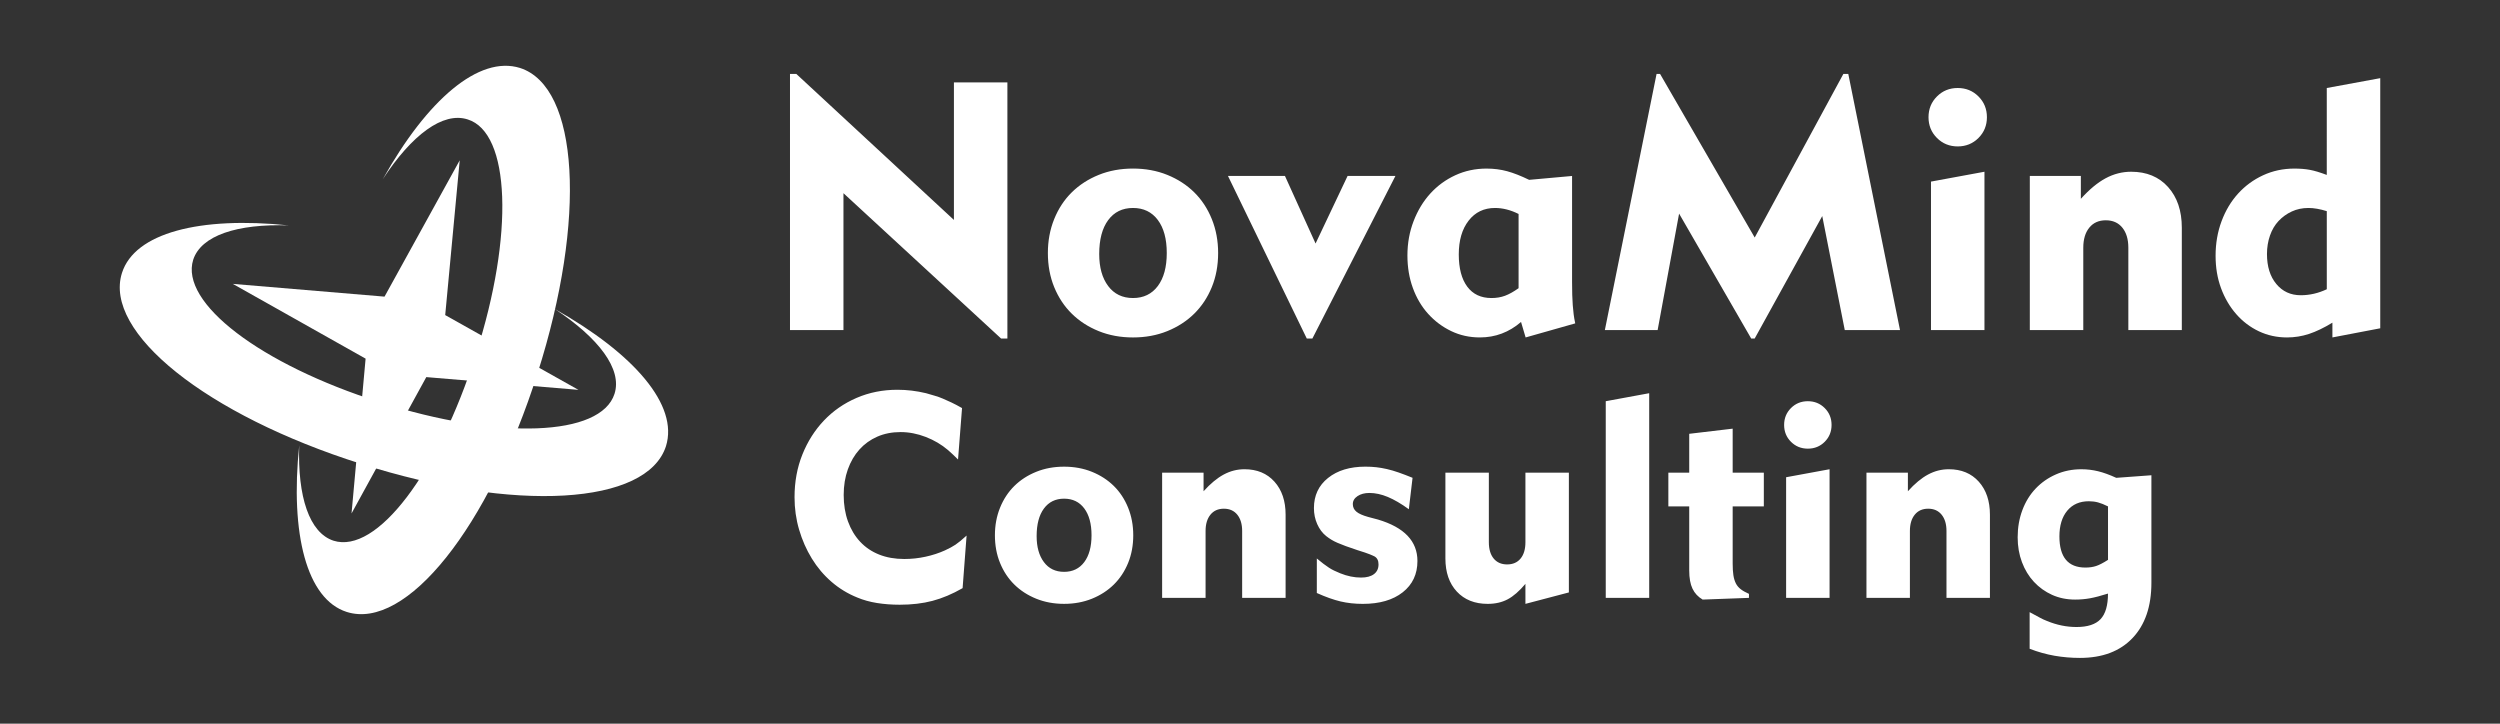 <?xml version="1.0" encoding="utf-8"?>
<!-- Generator: Adobe Illustrator 17.0.0, SVG Export Plug-In . SVG Version: 6.00 Build 0)  -->
<!DOCTYPE svg PUBLIC "-//W3C//DTD SVG 1.1//EN" "http://www.w3.org/Graphics/SVG/1.1/DTD/svg11.dtd">
<svg version="1.1" id="Livello_1" xmlns="http://www.w3.org/2000/svg" xmlns:xlink="http://www.w3.org/1999/xlink" x="0px" y="0px"
	 width="190px" height="55px" viewBox="0 0 190 55" enable-background="new 0 0 190 55" xml:space="preserve">
<rect x="0" y="0" width="190" height="55" fill="#333333" stroke="none"/>
<g>
	<path fill="#FFFFFF" d="M64.103,14.683v10.401h-4.064V5.619h0.481l11.978,11.096V6.261h4.064v19.465h-0.481L64.103,14.683z
		 M92.578,19.228c0,0.945-0.16,1.809-0.481,2.594c-0.321,0.785-0.767,1.457-1.337,2.019c-0.571,0.561-1.252,1.003-2.045,1.324
		c-0.793,0.321-1.662,0.481-2.607,0.481c-0.945,0-1.814-0.16-2.607-0.481c-0.793-0.321-1.475-0.762-2.045-1.324
		c-0.571-0.561-1.016-1.234-1.337-2.019c-0.321-0.784-0.481-1.649-0.481-2.594c0-0.927,0.16-1.787,0.481-2.58
		c0.321-0.793,0.766-1.471,1.337-2.032c0.57-0.561,1.252-1.003,2.045-1.324c0.793-0.321,1.662-0.481,2.607-0.481
		c0.945,0,1.814,0.16,2.607,0.481c0.793,0.321,1.475,0.762,2.045,1.324c0.57,0.561,1.016,1.239,1.337,2.032
		C92.418,17.442,92.578,18.302,92.578,19.228z M88.674,19.228c0-1.07-0.227-1.907-0.682-2.513c-0.455-0.606-1.083-0.909-1.885-0.909
		c-0.802,0-1.43,0.307-1.885,0.922c-0.455,0.615-0.682,1.475-0.682,2.58c0,1.016,0.227,1.827,0.682,2.433
		c0.455,0.606,1.083,0.909,1.885,0.909c0.802,0,1.43-0.303,1.885-0.909C88.447,21.136,88.674,20.298,88.674,19.228z M93.326,13.373
		h4.331l2.326,5.134l2.433-5.134h3.636l-6.31,12.353h-0.428L93.326,13.373z M115.599,24.469c-0.909,0.784-1.952,1.176-3.128,1.176
		c-0.785,0-1.511-0.16-2.179-0.481c-0.668-0.321-1.252-0.757-1.751-1.31c-0.499-0.552-0.887-1.207-1.163-1.965
		c-0.277-0.757-0.414-1.582-0.414-2.473c0-0.927,0.156-1.796,0.468-2.607c0.312-0.811,0.735-1.511,1.27-2.099
		c0.535-0.588,1.167-1.052,1.898-1.39c0.731-0.338,1.524-0.508,2.38-0.508c0.552,0,1.074,0.067,1.564,0.201
		c0.49,0.134,1.047,0.352,1.671,0.655l3.262-0.294v8.048c0,0.374,0.004,0.704,0.013,0.989c0.009,0.285,0.022,0.548,0.04,0.789
		c0.018,0.241,0.04,0.468,0.067,0.682c0.027,0.214,0.067,0.446,0.12,0.695l-3.77,1.069L115.599,24.469z M115.412,16.261
		c-0.606-0.303-1.203-0.455-1.791-0.455c-0.838,0-1.506,0.321-2.005,0.963c-0.499,0.642-0.749,1.497-0.749,2.567
		c0,1.052,0.214,1.867,0.642,2.446c0.428,0.579,1.043,0.869,1.845,0.869c0.374,0,0.717-0.058,1.029-0.174
		c0.312-0.116,0.655-0.307,1.029-0.575V16.261z"/>
	<path fill="#FFFFFF" d="M127.611,16.234l-1.631,8.85h-4.011l3.93-19.465h0.267l7.192,12.433l6.738-12.433h0.374l3.93,19.465h-4.198
		l-1.711-8.663l-5.134,9.305h-0.267L127.611,16.234z M151.006,8.908c0,0.624-0.214,1.15-0.642,1.578
		c-0.428,0.428-0.954,0.642-1.578,0.642c-0.624,0-1.15-0.214-1.577-0.642c-0.428-0.428-0.642-0.953-0.642-1.578
		c0-0.624,0.214-1.15,0.642-1.578c0.428-0.428,0.953-0.642,1.577-0.642c0.624,0,1.15,0.214,1.578,0.642
		C150.792,7.758,151.006,8.284,151.006,8.908z M146.755,13.801l4.064-0.749v12.032h-4.064V13.801z M154.268,13.373h3.877v1.738
		c0.642-0.713,1.27-1.234,1.885-1.564c0.615-0.33,1.261-0.495,1.938-0.495c1.176,0,2.112,0.388,2.807,1.163
		c0.695,0.775,1.043,1.805,1.043,3.088v7.781h-4.064v-6.257c0-0.642-0.152-1.15-0.455-1.524c-0.303-0.374-0.722-0.561-1.257-0.561
		s-0.954,0.187-1.257,0.561c-0.303,0.374-0.455,0.882-0.455,1.524v6.257h-4.064V13.373z M177.262,24.523
		c-0.642,0.392-1.235,0.677-1.778,0.856c-0.544,0.178-1.101,0.267-1.671,0.267c-0.767,0-1.48-0.156-2.139-0.468
		c-0.66-0.312-1.235-0.749-1.725-1.31c-0.49-0.561-0.874-1.217-1.15-1.965c-0.277-0.749-0.414-1.568-0.414-2.46
		c0-0.945,0.151-1.822,0.455-2.634c0.303-0.811,0.722-1.511,1.257-2.099c0.535-0.588,1.167-1.052,1.898-1.39
		c0.731-0.338,1.524-0.508,2.38-0.508c0.428,0,0.815,0.031,1.163,0.094c0.348,0.063,0.78,0.192,1.297,0.388V6.689l4.064-0.749v19.01
		l-3.636,0.695V24.523z M176.835,16.047c-0.517-0.16-0.98-0.241-1.39-0.241c-0.464,0-0.887,0.089-1.27,0.267
		c-0.384,0.178-0.718,0.419-1.003,0.722c-0.285,0.303-0.504,0.673-0.655,1.11c-0.152,0.437-0.227,0.905-0.227,1.404
		c0,0.945,0.236,1.702,0.709,2.273c0.472,0.571,1.092,0.856,1.858,0.856c0.677,0,1.337-0.151,1.979-0.455V16.047z"/>
	<path fill="#FFFFFF" d="M73.158,44.699c-0.782,0.449-1.546,0.771-2.292,0.967c-0.746,0.196-1.575,0.293-2.487,0.293
		c-0.608,0-1.184-0.043-1.727-0.13c-0.543-0.087-1.039-0.225-1.488-0.413c-0.724-0.29-1.379-0.688-1.966-1.195
		c-0.587-0.507-1.086-1.097-1.499-1.771c-0.413-0.673-0.735-1.405-0.967-2.194c-0.232-0.789-0.348-1.611-0.348-2.466
		c0-1.173,0.199-2.256,0.597-3.248c0.398-0.992,0.945-1.854,1.64-2.585c0.695-0.731,1.521-1.303,2.477-1.716
		c0.956-0.413,1.991-0.619,3.107-0.619c0.724,0,1.448,0.087,2.172,0.261c0.246,0.073,0.47,0.138,0.673,0.196
		c0.203,0.058,0.405,0.13,0.608,0.217c0.203,0.087,0.42,0.185,0.652,0.293c0.231,0.109,0.5,0.25,0.804,0.424l-0.304,3.91
		c-0.16-0.159-0.297-0.293-0.413-0.402c-0.116-0.109-0.232-0.214-0.348-0.315c-0.493-0.42-1.057-0.753-1.694-0.999
		c-0.637-0.246-1.275-0.369-1.912-0.369c-0.652,0-1.242,0.116-1.771,0.348c-0.529,0.232-0.981,0.558-1.358,0.978
		c-0.377,0.42-0.67,0.923-0.88,1.51c-0.21,0.587-0.315,1.235-0.315,1.944c0,0.739,0.109,1.409,0.326,2.009
		c0.217,0.601,0.525,1.115,0.923,1.542c0.398,0.427,0.88,0.753,1.445,0.978c0.565,0.225,1.202,0.337,1.912,0.337
		c0.55,0,1.09-0.058,1.618-0.174c0.529-0.116,1.017-0.275,1.466-0.478c0.318-0.145,0.587-0.29,0.804-0.434
		c0.217-0.145,0.5-0.376,0.847-0.695L73.158,44.699z M86.127,40.68c0,0.768-0.13,1.47-0.391,2.107
		c-0.261,0.637-0.623,1.184-1.086,1.64c-0.464,0.456-1.018,0.815-1.662,1.075c-0.645,0.261-1.351,0.391-2.118,0.391
		c-0.768,0-1.474-0.13-2.118-0.391c-0.645-0.261-1.199-0.619-1.662-1.075c-0.464-0.456-0.826-1.003-1.086-1.64
		c-0.261-0.637-0.391-1.339-0.391-2.107c0-0.753,0.13-1.452,0.391-2.096c0.261-0.644,0.623-1.195,1.086-1.651
		c0.463-0.456,1.017-0.815,1.662-1.075c0.644-0.261,1.35-0.391,2.118-0.391c0.767,0,1.474,0.13,2.118,0.391
		c0.644,0.261,1.198,0.619,1.662,1.075c0.463,0.456,0.826,1.007,1.086,1.651C85.997,39.229,86.127,39.927,86.127,40.68z
		 M82.956,40.68c0-0.869-0.185-1.55-0.554-2.042c-0.369-0.492-0.88-0.739-1.532-0.739c-0.652,0-1.162,0.25-1.532,0.749
		c-0.369,0.5-0.554,1.199-0.554,2.096c0,0.826,0.185,1.485,0.554,1.977c0.369,0.493,0.88,0.739,1.532,0.739
		c0.652,0,1.162-0.246,1.532-0.739C82.771,42.23,82.956,41.549,82.956,40.68z M88.321,35.923h3.15v1.412
		c0.521-0.579,1.032-1.003,1.532-1.271c0.5-0.268,1.024-0.402,1.575-0.402c0.956,0,1.716,0.315,2.281,0.945
		c0.565,0.63,0.847,1.466,0.847,2.509v6.322h-3.302v-5.083c0-0.521-0.123-0.934-0.369-1.238c-0.246-0.304-0.587-0.456-1.021-0.456
		c-0.434,0-0.775,0.152-1.021,0.456c-0.246,0.304-0.369,0.717-0.369,1.238v5.083h-3.302V35.923z M100.074,42.44
		c0.188,0.16,0.355,0.293,0.5,0.402c0.145,0.109,0.282,0.206,0.413,0.293c0.13,0.087,0.264,0.163,0.402,0.228
		c0.137,0.065,0.293,0.134,0.467,0.206c0.536,0.217,1.064,0.326,1.586,0.326c0.42,0,0.746-0.087,0.978-0.261
		c0.231-0.174,0.348-0.42,0.348-0.739c0-0.29-0.101-0.492-0.304-0.608c-0.058-0.029-0.112-0.054-0.163-0.076
		c-0.051-0.022-0.119-0.051-0.206-0.087c-0.087-0.036-0.206-0.079-0.358-0.13c-0.152-0.051-0.344-0.112-0.576-0.185
		c-0.348-0.116-0.641-0.217-0.88-0.304c-0.239-0.087-0.449-0.17-0.63-0.25c-0.181-0.079-0.337-0.159-0.467-0.239
		c-0.13-0.079-0.261-0.17-0.391-0.272c-0.29-0.231-0.518-0.536-0.684-0.912c-0.167-0.376-0.25-0.782-0.25-1.217
		c0-0.956,0.358-1.72,1.075-2.292c0.717-0.572,1.662-0.858,2.835-0.858c0.29,0,0.565,0.015,0.826,0.043
		c0.261,0.029,0.532,0.076,0.815,0.141c0.282,0.065,0.579,0.152,0.891,0.261c0.311,0.109,0.663,0.243,1.054,0.402l-0.282,2.39
		c-0.579-0.42-1.112-0.731-1.597-0.934c-0.485-0.203-0.952-0.304-1.401-0.304c-0.362,0-0.663,0.08-0.902,0.239
		c-0.239,0.16-0.358,0.362-0.358,0.608c0,0.232,0.09,0.424,0.272,0.576c0.181,0.152,0.481,0.286,0.902,0.402l0.739,0.196
		c1.999,0.594,2.998,1.644,2.998,3.15c0,0.999-0.373,1.792-1.119,2.379c-0.746,0.587-1.756,0.88-3.031,0.88
		c-0.608,0-1.173-0.062-1.694-0.185c-0.521-0.123-1.123-0.337-1.803-0.641V42.44z M115.933,44.373
		c-0.464,0.551-0.912,0.942-1.347,1.173c-0.434,0.231-0.942,0.348-1.521,0.348c-0.985,0-1.767-0.312-2.346-0.934
		c-0.579-0.623-0.869-1.463-0.869-2.52v-6.517h3.302v5.279c0,0.536,0.123,0.952,0.369,1.249c0.246,0.297,0.587,0.445,1.021,0.445
		c0.434,0,0.775-0.148,1.021-0.445c0.246-0.297,0.369-0.713,0.369-1.249v-5.279h3.302v9.102l-3.302,0.869V44.373z M122.037,30.492
		l3.302-0.608v15.555h-3.302V30.492z M129.402,45.568c-0.348-0.203-0.605-0.478-0.771-0.826c-0.167-0.348-0.25-0.811-0.25-1.39
		v-4.866h-1.586v-2.563h1.586v-2.954l3.302-0.391v3.346h2.368v2.563h-2.368v4.345c0,0.348,0.018,0.641,0.054,0.88
		c0.036,0.239,0.098,0.445,0.185,0.619s0.21,0.322,0.369,0.445c0.159,0.123,0.369,0.243,0.63,0.358v0.304L129.402,45.568z
		 M139.199,32.295c0,0.507-0.174,0.934-0.521,1.282c-0.348,0.348-0.775,0.521-1.282,0.521c-0.507,0-0.934-0.174-1.282-0.521
		c-0.348-0.348-0.521-0.775-0.521-1.282c0-0.507,0.174-0.934,0.521-1.282c0.348-0.348,0.775-0.521,1.282-0.521
		c0.507,0,0.934,0.174,1.282,0.521C139.026,31.361,139.199,31.788,139.199,32.295z M135.745,36.27l3.302-0.608v9.776h-3.302V36.27z
		 M141.85,35.923H145v1.412c0.521-0.579,1.032-1.003,1.532-1.271c0.5-0.268,1.024-0.402,1.575-0.402
		c0.956,0,1.716,0.315,2.281,0.945c0.565,0.63,0.847,1.466,0.847,2.509v6.322h-3.302v-5.083c0-0.521-0.123-0.934-0.369-1.238
		c-0.246-0.304-0.587-0.456-1.021-0.456s-0.775,0.152-1.021,0.456c-0.246,0.304-0.369,0.717-0.369,1.238v5.083h-3.302V35.923z
		 M154.254,46.524c0.376,0.203,0.644,0.348,0.804,0.434c0.159,0.087,0.333,0.166,0.521,0.239c0.739,0.304,1.484,0.456,2.238,0.456
		c0.84,0,1.448-0.199,1.825-0.597c0.376-0.399,0.565-1.046,0.565-1.944c-0.551,0.174-1.007,0.293-1.369,0.358
		c-0.362,0.065-0.739,0.098-1.13,0.098c-0.637,0-1.22-0.119-1.749-0.358c-0.529-0.239-0.988-0.568-1.379-0.988
		c-0.391-0.42-0.695-0.92-0.912-1.499c-0.217-0.579-0.326-1.209-0.326-1.89c0-0.739,0.119-1.426,0.358-2.064
		c0.239-0.637,0.576-1.184,1.01-1.64c0.434-0.456,0.948-0.815,1.542-1.075c0.594-0.261,1.238-0.391,1.933-0.391
		c0.434,0,0.858,0.051,1.271,0.152c0.413,0.101,0.872,0.268,1.379,0.5l2.672-0.196v8.168c0,1.796-0.478,3.197-1.434,4.204
		c-0.956,1.006-2.289,1.51-3.997,1.51c-0.652,0-1.293-0.054-1.923-0.163c-0.63-0.109-1.264-0.286-1.901-0.532V46.524z
		 M160.207,38.486c-0.29-0.145-0.543-0.246-0.76-0.304c-0.217-0.058-0.449-0.087-0.695-0.087c-0.695,0-1.242,0.239-1.64,0.717
		c-0.398,0.478-0.597,1.13-0.597,1.955c0,1.579,0.659,2.368,1.977,2.368c0.304,0,0.576-0.04,0.815-0.119
		c0.239-0.079,0.539-0.235,0.902-0.467V38.486z"/>
	<path fill-rule="evenodd" clip-rule="evenodd" fill="#FFFFFF" d="M39.852,43.032L39.852,43.032z M21.804,8.173L21.804,8.173z
		 M17.693,21.575l11.531,0.969l5.715-10.361l-1.103,11.764l10.127,5.682L32.399,28.66l-5.682,10.361l1.069-11.764L17.693,21.575z"/>
	<path fill-rule="evenodd" clip-rule="evenodd" fill="#FFFFFF" d="M14.685,19.736c-1.036,3.275,5.114,7.954,14.171,10.829
		c9.091,2.908,16.811,2.607,17.847-0.635c0.602-1.872-1.203-4.245-4.545-6.45c6.049,3.409,9.425,7.319,8.456,10.428
		c-1.437,4.479-11.464,5.08-23.195,1.337c-11.731-3.71-19.585-9.993-18.148-14.505c0.969-3.041,5.916-4.311,12.667-3.61
		C18.027,16.996,15.287,17.898,14.685,19.736z"/>
	<path fill-rule="evenodd" clip-rule="evenodd" fill="#FFFFFF" d="M25.347,41.093c3.275,1.036,7.954-5.114,10.829-14.204
		c2.908-9.057,2.607-16.811-0.635-17.814c-1.872-0.602-4.245,1.17-6.45,4.545c3.376-6.049,7.319-9.425,10.428-8.456
		c4.479,1.437,5.08,11.464,1.337,23.195c-3.71,11.731-9.993,19.585-14.505,18.148c-3.041-0.969-4.311-5.916-3.61-12.667
		C22.606,37.751,23.508,40.491,25.347,41.093z"/>
</g>
</svg>
